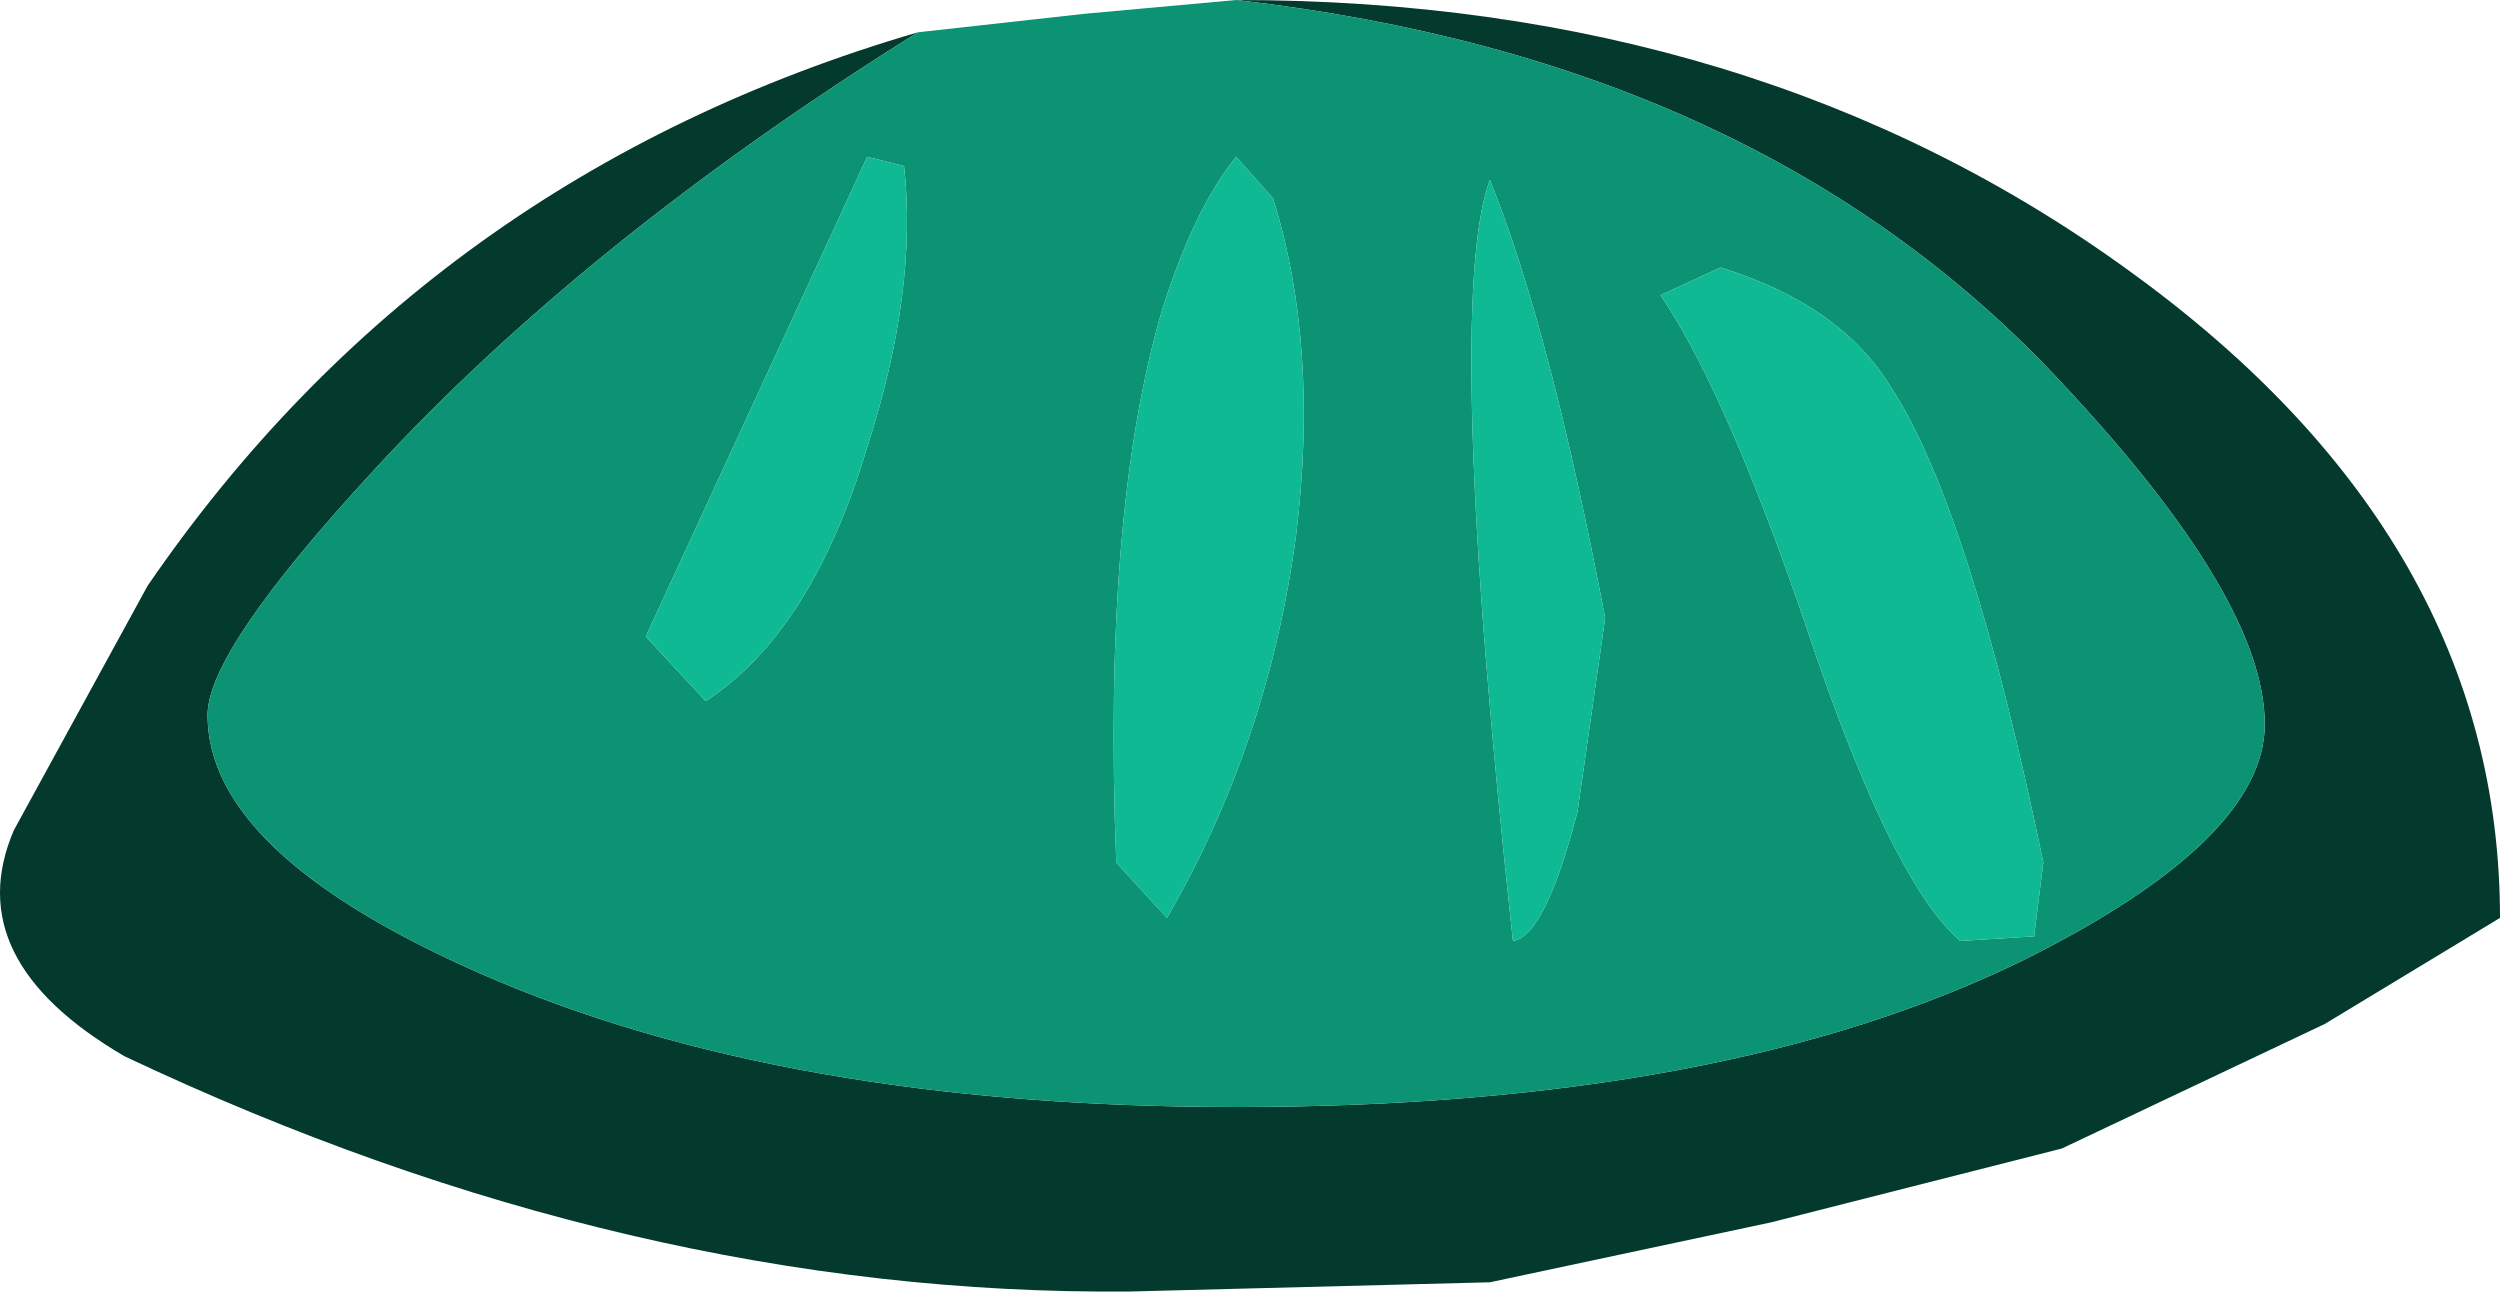 <?xml version="1.0" encoding="UTF-8" standalone="no"?>
<svg xmlns:ffdec="https://www.free-decompiler.com/flash" xmlns:xlink="http://www.w3.org/1999/xlink" ffdec:objectType="shape" height="14.0px" width="27.1px" xmlns="http://www.w3.org/2000/svg">
  <g transform="matrix(1.0, 0.0, 0.0, 1.0, 11.0, 6.2)">
    <path d="M2.4 -6.2 Q8.05 -6.2 12.1 -3.25 16.1 -0.35 16.1 3.75 L14.2 4.9 11.35 6.25 8.2 7.05 5.15 7.7 1.25 7.8 Q-4.15 7.85 -9.65 5.25 -11.45 4.2 -10.85 2.8 L-9.4 0.15 Q-6.35 -4.3 -1.05 -5.85 -4.65 -3.6 -6.95 -1.1 -8.75 0.85 -8.75 1.55 -8.75 3.05 -5.8 4.35 -2.5 5.8 2.4 5.8 7.7 5.8 10.95 4.2 13.55 2.9 13.55 1.65 13.55 0.3 11.35 -2.05 8.1 -5.55 2.4 -6.2" fill="#04392e" fill-rule="evenodd" stroke="none"/>
    <path d="M2.4 -6.2 Q8.1 -5.55 11.35 -2.05 13.55 0.3 13.55 1.65 13.55 2.9 10.95 4.2 7.7 5.8 2.4 5.8 -2.5 5.8 -5.8 4.35 -8.75 3.05 -8.75 1.55 -8.75 0.85 -6.95 -1.1 -4.65 -3.6 -1.05 -5.85 L0.75 -6.05 2.4 -6.2 M7.0 -3.0 Q7.75 -1.9 8.7 0.95 9.55 3.4 10.25 4.0 L11.05 3.95 11.15 3.15 Q10.35 -0.7 9.5 -2.0 8.95 -2.9 7.65 -3.3 L7.0 -3.0 M2.8 -4.05 L2.4 -4.5 Q1.95 -3.95 1.6 -2.85 0.95 -0.65 1.1 3.15 L1.65 3.75 Q2.75 1.85 3.05 -0.4 3.3 -2.45 2.8 -4.05 M6.1 2.6 L6.4 0.5 Q5.8 -2.65 5.15 -4.25 4.65 -2.9 5.4 4.0 5.75 3.95 6.1 2.6 M-1.6 -4.5 L-4.0 0.7 -3.35 1.4 Q-2.2 0.65 -1.6 -1.35 -1.05 -3.05 -1.2 -4.4 L-1.6 -4.5" fill="#0b9374" fill-rule="evenodd" stroke="none"/>
    <path d="M-1.6 -4.5 L-1.2 -4.4 Q-1.05 -3.05 -1.6 -1.35 -2.2 0.65 -3.35 1.4 L-4.0 0.7 -1.6 -4.5 M6.1 2.6 Q5.75 3.95 5.4 4.0 4.65 -2.9 5.15 -4.25 5.8 -2.65 6.4 0.5 L6.1 2.6 M2.8 -4.05 Q3.3 -2.45 3.05 -0.4 2.75 1.85 1.65 3.75 L1.1 3.15 Q0.95 -0.65 1.6 -2.85 1.95 -3.95 2.4 -4.5 L2.8 -4.05 M7.0 -3.0 L7.65 -3.3 Q8.95 -2.9 9.5 -2.0 10.35 -0.7 11.15 3.15 L11.05 3.95 10.25 4.0 Q9.55 3.4 8.7 0.95 7.75 -1.9 7.0 -3.0" fill="#0eb993" fill-rule="evenodd" stroke="none"/>
  </g>
</svg>
